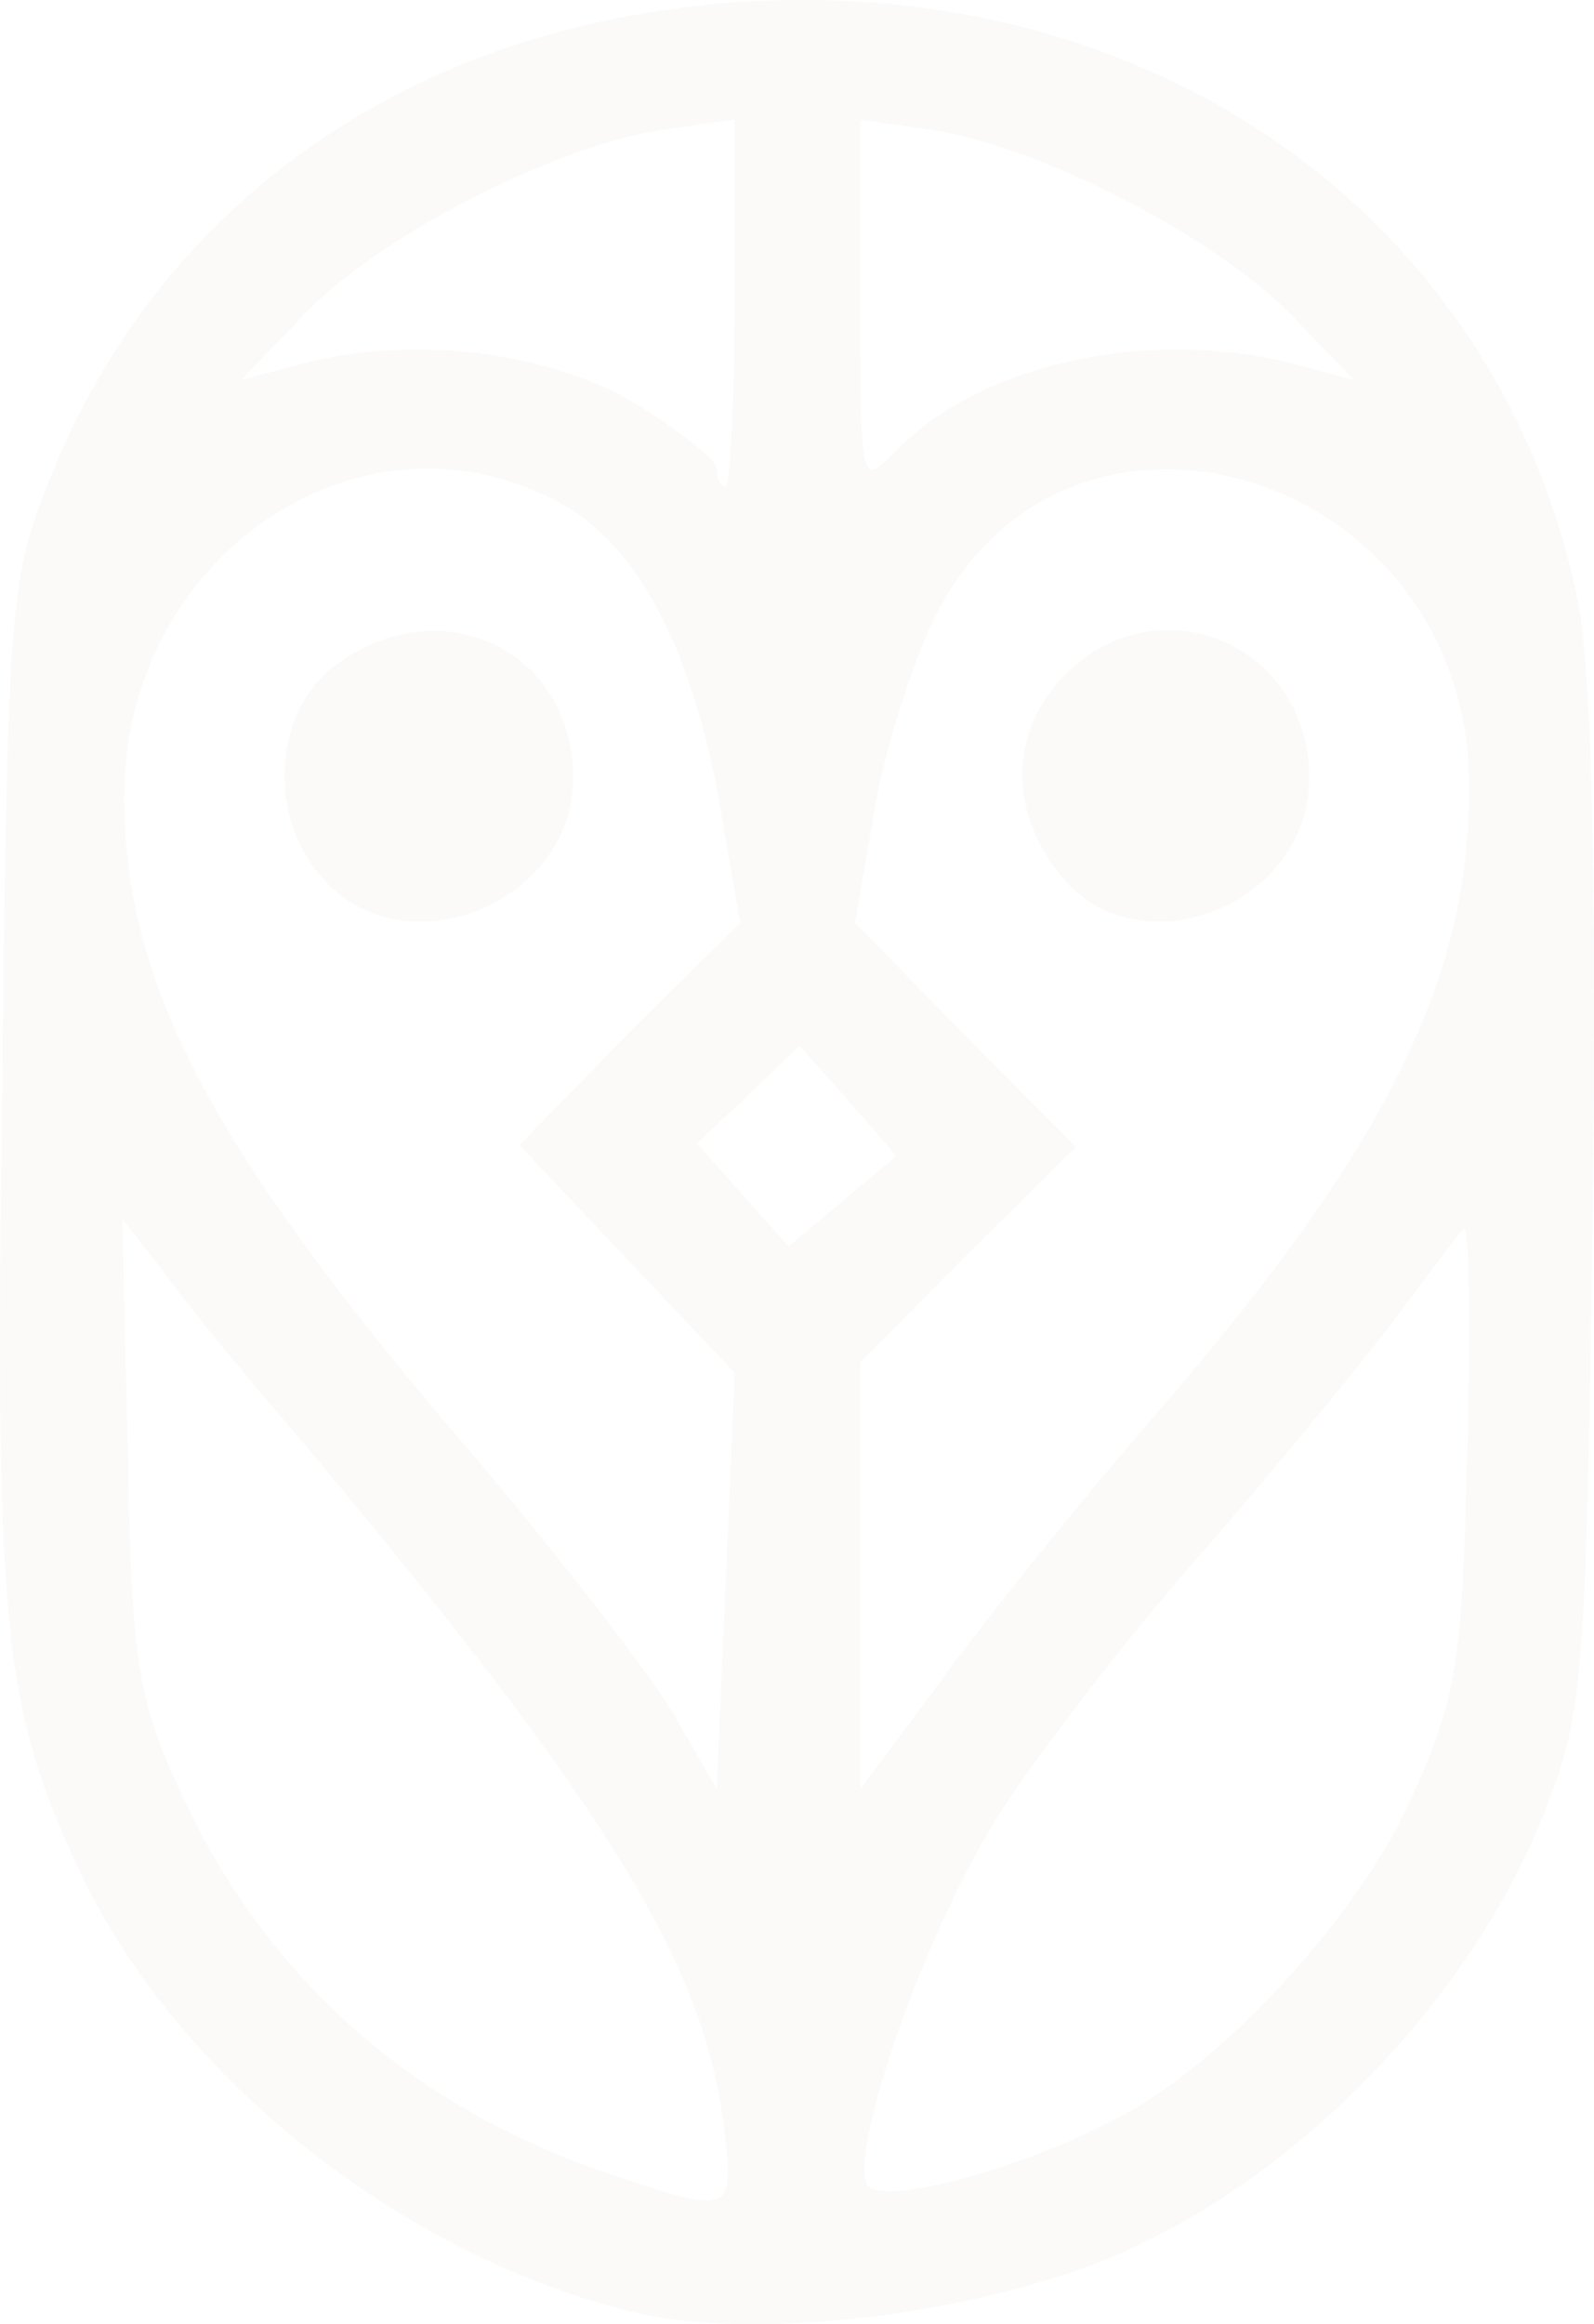 <svg xmlns="http://www.w3.org/2000/svg" width="485" height="707" viewBox="0 0 485 707">
  <path id="Caminho_1" data-name="Caminho 1" d="M34.591,745.74c-71.018-16.505-140.944-71.522-170.444-134.791-23.49-50.065-25.675-74.272-23.49-237.671,1.639-144.694,2.185-155.147,14.2-184.856C-111.269,102.6-33.7,49.23,65.183,42.628c126.194-8.252,229.989,65.47,254.573,180.455,4.37,20.356,6.009,79.223,4.916,184.305-2.185,146.344-2.731,155.147-14.75,185.956C284.793,656.613,224.154,714.93,162.97,734.186,120.9,747.94,65.729,752.892,34.591,745.74ZM22.572,702.277C-35.881,681.92-79.584,642.859-105.26,586.742c-12.565-27.508-14.75-38.512-15.843-102.331l-1.639-71.521,12.565,15.954c6.556,9.353,24.583,31.36,39.88,48.965C24.211,590.593,54.257,639.008,60.266,689.073,63.544,716.031,63,716.031,22.572,702.277Zm81.4,4.4C97.961,696.225,122.544,626.9,144.4,593.344c12.018-18.706,38.786-53.366,59.546-77.023s46.981-55.567,58.453-70.422c11.472-15.4,21.852-29.158,22.944-30.259,1.639-1.65,2.185,29.159,1.093,68.771-1.639,64.92-3.278,74.272-17.482,105.632-16.388,35.761-57.907,80.874-90.138,96.829C149.859,702.277,107.248,713.28,103.97,706.678ZM44.424,562.535c-7.648-12.654-34.963-47.865-60.639-78.124-79.759-92.978-105.98-143.043-105.98-200.26,0-72.072,70.472-121.036,130.564-90.227,24.583,12.1,41.518,43.463,50.259,90.777l6.556,37.962-33.87,33.56-33.324,34.11,32.778,34.66,32.778,34.661-2.731,63.269-2.732,63.269ZM-62.1,308.908c-16.389-18.7-14.75-49.515,3.278-63.819,31.685-24.757,73.2-6.052,73.2,33.56C14.378,317.161-37.52,337.517-62.1,308.908ZM101.785,521.272V456.353l32.777-33.01,32.778-32.46-33.87-34.11-33.324-34.11L106.155,288c3.278-19.256,12.019-45.664,18.574-58.868,41.518-81.424,162.249-42.912,162.249,51.716.546,59.418-26.222,112.234-97.786,194.208-21.306,24.758-49.713,59.968-62.824,78.124l-24.583,33.01Zm60.092-214.014c-15.3-19.806-14.2-43.463,2.185-59.968,28.407-28.609,74.3-9.353,74.3,31.359C238.358,318.261,184.821,338.067,161.877,307.258ZM65.729,405.187l-13.657-15.4,15.842-14.855,15.3-14.854,14.75,16.505,14.75,17.055L96.322,407.388,79.933,421.142ZM58.081,184.571c0-2.751-12.018-12.1-25.676-20.356-27.315-15.955-69.379-20.356-102.7-11l-16.389,4.4,19.12-19.806c22.4-23.657,74.842-50.615,107.62-56.117l23.491-3.3v55.567c0,30.809-1.639,56.117-2.731,56.117C59.174,190.073,58.081,187.322,58.081,184.571Zm43.7-50.615V78.389l22.944,3.3c32.778,5.5,85.222,32.46,108.166,56.117l19.12,19.806-16.389-4.4c-44.249-12.1-96.693-1.1-122.915,25.857C101.785,190.073,101.785,190.073,101.785,133.956Z" transform="translate(160 -42)" fill="rgba(128,70,39,0.03)" fill-rule="evenodd"/>
</svg>
